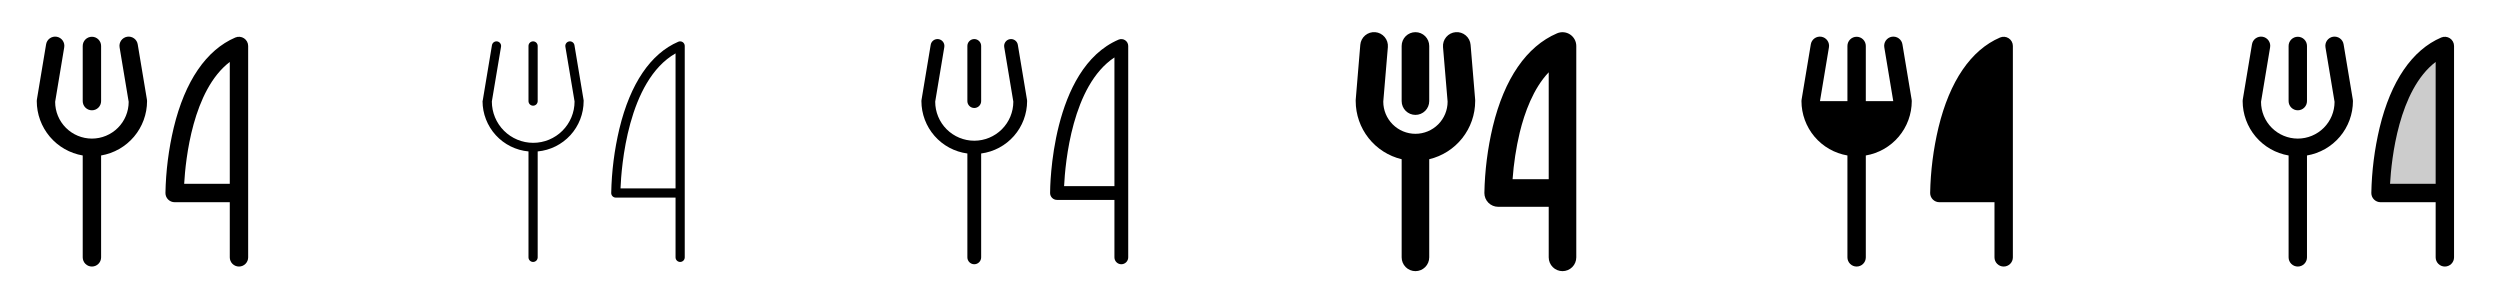 <svg width="272" height="32" viewBox="0 0 272 32" fill="none" xmlns="http://www.w3.org/2000/svg">
<g clip-path="url(#clip0_17_8033)">
<path d="M9 11V5C9 4.735 9.105 4.481 9.293 4.293C9.48 4.105 9.735 4 10 4C10.265 4 10.52 4.105 10.707 4.293C10.895 4.481 11 4.735 11 5V11C11 11.265 10.895 11.52 10.707 11.707C10.52 11.895 10.265 12 10 12C9.735 12 9.48 11.895 9.293 11.707C9.105 11.52 9 11.265 9 11ZM27 5V28C27 28.265 26.895 28.52 26.707 28.707C26.52 28.895 26.265 29 26 29C25.735 29 25.48 28.895 25.293 28.707C25.105 28.52 25 28.265 25 28V22H19C18.735 22 18.48 21.895 18.293 21.707C18.105 21.52 18 21.265 18 21C18.046 18.605 18.349 16.221 18.902 13.89C20.125 8.829 22.442 5.436 25.606 4.081C25.758 4.016 25.924 3.99 26.089 4.005C26.254 4.019 26.412 4.075 26.55 4.166C26.689 4.257 26.802 4.381 26.88 4.526C26.959 4.672 27 4.835 27 5ZM25 6.738C20.979 9.809 20.191 17.29 20.038 20H25V6.738ZM14.986 4.836C14.967 4.705 14.921 4.579 14.852 4.465C14.784 4.352 14.693 4.253 14.585 4.175C14.478 4.097 14.356 4.041 14.227 4.011C14.098 3.98 13.964 3.976 13.833 3.997C13.702 4.019 13.577 4.067 13.464 4.138C13.352 4.209 13.255 4.301 13.178 4.41C13.102 4.518 13.049 4.641 13.02 4.771C12.992 4.901 12.99 5.035 13.014 5.165L14 11.079C14 12.14 13.579 13.157 12.828 13.907C12.078 14.657 11.061 15.079 10 15.079C8.939 15.079 7.922 14.657 7.172 13.907C6.421 13.157 6 12.14 6 11.079L6.985 5.165C7.009 5.035 7.007 4.901 6.979 4.771C6.95 4.641 6.896 4.518 6.82 4.41C6.744 4.301 6.647 4.209 6.535 4.138C6.422 4.067 6.297 4.019 6.166 3.997C6.035 3.976 5.901 3.98 5.772 4.011C5.643 4.041 5.521 4.097 5.413 4.175C5.306 4.253 5.215 4.352 5.146 4.465C5.078 4.579 5.032 4.705 5.013 4.836L4.013 10.836C4.004 10.89 4 10.945 4 11C4.002 12.417 4.505 13.788 5.42 14.871C6.335 15.953 7.603 16.677 9 16.915V28C9 28.265 9.105 28.52 9.293 28.707C9.48 28.895 9.735 29 10 29C10.265 29 10.52 28.895 10.707 28.707C10.895 28.52 11 28.265 11 28V16.915C12.397 16.677 13.665 15.953 14.58 14.871C15.495 13.788 15.998 12.417 16 11C16 10.945 15.995 10.89 15.986 10.836L14.986 4.836Z" fill="currentColor"/>
<path d="M57.5 11V5C57.5 4.867 57.553 4.74 57.646 4.646C57.74 4.553 57.867 4.5 58 4.5C58.133 4.5 58.26 4.553 58.354 4.646C58.447 4.74 58.5 4.867 58.5 5V11C58.5 11.133 58.447 11.26 58.354 11.354C58.26 11.447 58.133 11.5 58 11.5C57.867 11.5 57.74 11.447 57.646 11.354C57.553 11.26 57.5 11.133 57.5 11ZM74.5 5V28C74.5 28.133 74.447 28.26 74.354 28.354C74.26 28.447 74.133 28.5 74 28.5C73.867 28.5 73.74 28.447 73.646 28.354C73.553 28.26 73.5 28.133 73.5 28V21.5H67C66.867 21.5 66.74 21.447 66.646 21.354C66.553 21.26 66.5 21.133 66.5 21C66.546 18.644 66.844 16.3 67.389 14.007C68.573 9.105 70.79 5.831 73.802 4.54C73.879 4.507 73.962 4.494 74.044 4.501C74.127 4.509 74.206 4.536 74.275 4.582C74.344 4.627 74.401 4.69 74.44 4.763C74.48 4.835 74.5 4.917 74.5 5ZM73.5 5.807C68.281 8.791 67.601 18.219 67.513 20.5H73.5V5.807ZM62.5 4.917C62.478 4.786 62.405 4.67 62.297 4.592C62.189 4.515 62.055 4.484 61.924 4.506C61.793 4.528 61.676 4.601 61.599 4.709C61.522 4.817 61.491 4.951 61.513 5.082L62.513 11.04C62.513 12.233 62.038 13.378 61.194 14.222C60.351 15.066 59.206 15.54 58.013 15.54C56.819 15.54 55.674 15.066 54.831 14.222C53.987 13.378 53.513 12.233 53.513 11.04L54.513 5.082C54.523 5.018 54.521 4.951 54.507 4.887C54.492 4.823 54.464 4.763 54.426 4.709C54.388 4.656 54.34 4.61 54.284 4.575C54.228 4.541 54.166 4.517 54.101 4.506C54.036 4.495 53.97 4.497 53.906 4.512C53.842 4.527 53.782 4.554 53.728 4.592C53.674 4.631 53.629 4.679 53.594 4.735C53.559 4.791 53.536 4.853 53.525 4.917L52.525 10.917C52.515 10.944 52.506 10.972 52.5 11C52.502 12.371 53.016 13.693 53.94 14.706C54.865 15.718 56.134 16.35 57.5 16.476V28C57.5 28.133 57.553 28.26 57.646 28.354C57.74 28.447 57.867 28.5 58 28.5C58.133 28.5 58.26 28.447 58.354 28.354C58.447 28.26 58.5 28.133 58.5 28V16.476C59.866 16.35 61.135 15.718 62.06 14.706C62.984 13.693 63.498 12.371 63.5 11C63.502 10.973 63.502 10.945 63.5 10.917L62.5 4.917Z" fill="currentColor"/>
<path d="M105.25 11V5C105.25 4.801 105.329 4.61 105.47 4.47C105.61 4.329 105.801 4.25 106 4.25C106.199 4.25 106.39 4.329 106.53 4.47C106.671 4.61 106.75 4.801 106.75 5V11C106.75 11.199 106.671 11.39 106.53 11.53C106.39 11.671 106.199 11.75 106 11.75C105.801 11.75 105.61 11.671 105.47 11.53C105.329 11.39 105.25 11.199 105.25 11ZM122.75 5V28C122.75 28.199 122.671 28.39 122.53 28.53C122.39 28.671 122.199 28.75 122 28.75C121.801 28.75 121.61 28.671 121.47 28.53C121.329 28.39 121.25 28.199 121.25 28V21.75H115C114.801 21.75 114.61 21.671 114.47 21.53C114.329 21.39 114.25 21.199 114.25 21C114.25 20.449 114.335 7.469 121.705 4.311C121.819 4.262 121.943 4.243 122.067 4.254C122.19 4.265 122.309 4.306 122.413 4.375C122.516 4.443 122.601 4.536 122.66 4.645C122.719 4.754 122.75 4.876 122.75 5ZM121.25 6.25C116.651 9.286 115.898 17.685 115.774 20.25H121.25V6.25ZM110.74 4.875C110.724 4.778 110.688 4.685 110.636 4.601C110.583 4.518 110.515 4.445 110.435 4.388C110.355 4.331 110.264 4.291 110.168 4.268C110.072 4.246 109.972 4.244 109.875 4.26C109.778 4.276 109.685 4.312 109.601 4.364C109.518 4.417 109.445 4.485 109.388 4.565C109.331 4.645 109.291 4.736 109.268 4.832C109.246 4.928 109.244 5.028 109.26 5.125L110.25 11.06C110.25 12.187 109.802 13.268 109.005 14.065C108.208 14.862 107.127 15.31 106 15.31C104.873 15.31 103.792 14.862 102.995 14.065C102.198 13.268 101.75 12.187 101.75 11.06L102.74 5.125C102.773 4.929 102.727 4.727 102.612 4.565C102.496 4.403 102.321 4.293 102.125 4.26C101.929 4.227 101.727 4.273 101.565 4.388C101.403 4.504 101.293 4.679 101.26 4.875L100.26 10.875C100.254 10.916 100.25 10.958 100.25 11C100.252 12.395 100.76 13.741 101.679 14.789C102.599 15.838 103.868 16.517 105.25 16.7V28C105.25 28.199 105.329 28.39 105.47 28.53C105.61 28.671 105.801 28.75 106 28.75C106.199 28.75 106.39 28.671 106.53 28.53C106.671 28.39 106.75 28.199 106.75 28V16.7C108.132 16.517 109.401 15.838 110.321 14.789C111.24 13.741 111.748 12.395 111.75 11C111.75 10.958 111.746 10.916 111.74 10.875L110.74 4.875Z" fill="currentColor"/>
<path d="M152.5 11V5C152.5 4.602 152.658 4.221 152.939 3.939C153.221 3.658 153.602 3.5 154 3.5C154.398 3.5 154.779 3.658 155.061 3.939C155.342 4.221 155.5 4.602 155.5 5V11C155.5 11.398 155.342 11.779 155.061 12.061C154.779 12.342 154.398 12.5 154 12.5C153.602 12.5 153.221 12.342 152.939 12.061C152.658 11.779 152.5 11.398 152.5 11ZM171.5 5V28C171.5 28.398 171.342 28.779 171.061 29.061C170.779 29.342 170.398 29.5 170 29.5C169.602 29.5 169.221 29.342 168.939 29.061C168.658 28.779 168.5 28.398 168.5 28V22.5H163C162.602 22.5 162.221 22.342 161.939 22.061C161.658 21.779 161.5 21.398 161.5 21C161.547 18.565 161.854 16.142 162.416 13.773C163.677 8.553 166.095 5.041 169.409 3.625C169.637 3.527 169.885 3.488 170.132 3.509C170.379 3.531 170.617 3.614 170.824 3.75C171.031 3.887 171.201 4.072 171.319 4.29C171.437 4.508 171.499 4.752 171.5 5ZM168.5 7.865C166.825 9.625 165.875 12.25 165.346 14.423C164.951 16.091 164.691 17.789 164.569 19.5H168.5V7.865ZM160 4.875C159.967 4.477 159.777 4.109 159.472 3.851C159.168 3.593 158.773 3.467 158.375 3.5C157.977 3.533 157.609 3.723 157.351 4.028C157.093 4.333 156.967 4.727 157 5.125L157.5 11.058C157.5 11.986 157.131 12.876 156.475 13.532C155.818 14.189 154.928 14.558 154 14.558C153.072 14.558 152.182 14.189 151.525 13.532C150.869 12.876 150.5 11.986 150.5 11.058L151 5.125C151.016 4.928 150.994 4.73 150.934 4.542C150.873 4.353 150.777 4.179 150.649 4.028C150.521 3.877 150.365 3.753 150.19 3.662C150.014 3.572 149.822 3.516 149.625 3.5C149.428 3.484 149.23 3.506 149.041 3.566C148.853 3.627 148.679 3.723 148.528 3.851C148.377 3.979 148.253 4.135 148.162 4.311C148.071 4.486 148.016 4.678 148 4.875L147.5 10.875C147.5 10.918 147.5 10.959 147.5 11C147.502 12.463 147.997 13.882 148.904 15.029C149.811 16.176 151.078 16.984 152.5 17.324V28C152.5 28.398 152.658 28.779 152.939 29.061C153.221 29.342 153.602 29.5 154 29.5C154.398 29.5 154.779 29.342 155.061 29.061C155.342 28.779 155.5 28.398 155.5 28V17.324C156.922 16.984 158.189 16.176 159.096 15.029C160.003 13.882 160.498 12.463 160.5 11C160.5 10.959 160.5 10.918 160.5 10.875L160 4.875Z" fill="currentColor"/>
<path d="M219 5V28C219 28.265 218.895 28.52 218.707 28.707C218.52 28.895 218.265 29 218 29C217.735 29 217.48 28.895 217.293 28.707C217.105 28.52 217 28.265 217 28V22H211C210.735 22 210.48 21.895 210.293 21.707C210.105 21.52 210 21.265 210 21C210.046 18.605 210.349 16.221 210.903 13.89C212.125 8.829 214.443 5.436 217.606 4.081C217.758 4.016 217.924 3.99 218.089 4.005C218.254 4.019 218.412 4.075 218.55 4.166C218.688 4.257 218.802 4.381 218.88 4.526C218.959 4.672 219 4.835 219 5ZM206.986 4.836C206.967 4.705 206.921 4.579 206.852 4.465C206.783 4.352 206.693 4.253 206.585 4.175C206.478 4.097 206.356 4.041 206.227 4.011C206.098 3.98 205.964 3.976 205.833 3.997C205.702 4.019 205.577 4.067 205.464 4.138C205.352 4.209 205.255 4.301 205.179 4.41C205.102 4.518 205.048 4.641 205.02 4.771C204.992 4.901 204.99 5.035 205.014 5.165L205.986 11H203V5C203 4.735 202.895 4.481 202.707 4.293C202.52 4.105 202.265 4 202 4C201.735 4 201.48 4.105 201.293 4.293C201.105 4.481 201 4.735 201 5V11H198.014L198.986 5.165C199.01 5.035 199.008 4.901 198.98 4.771C198.952 4.641 198.898 4.518 198.821 4.41C198.745 4.301 198.648 4.209 198.536 4.138C198.423 4.067 198.298 4.019 198.167 3.997C198.036 3.976 197.902 3.98 197.773 4.011C197.644 4.041 197.522 4.097 197.415 4.175C197.307 4.253 197.217 4.352 197.148 4.465C197.079 4.579 197.033 4.705 197.014 4.836L196.014 10.836C196.005 10.89 196 10.945 196 11C196.002 12.417 196.505 13.788 197.42 14.871C198.335 15.953 199.603 16.677 201 16.915V28C201 28.265 201.105 28.52 201.293 28.707C201.48 28.895 201.735 29 202 29C202.265 29 202.52 28.895 202.707 28.707C202.895 28.52 203 28.265 203 28V16.915C204.397 16.677 205.665 15.953 206.58 14.871C207.495 13.788 207.998 12.417 208 11C208 10.945 207.995 10.89 207.986 10.836L206.986 4.836Z" fill="currentColor"/>
<path opacity="0.2" d="M266 5V21H259C259 21 259 8 266 5Z" fill="currentColor"/>
<path d="M249 11V5C249 4.735 249.105 4.481 249.293 4.293C249.48 4.105 249.735 4 250 4C250.265 4 250.52 4.105 250.707 4.293C250.895 4.481 251 4.735 251 5V11C251 11.265 250.895 11.52 250.707 11.707C250.52 11.895 250.265 12 250 12C249.735 12 249.48 11.895 249.293 11.707C249.105 11.52 249 11.265 249 11ZM267 5V28C267 28.265 266.895 28.52 266.707 28.707C266.52 28.895 266.265 29 266 29C265.735 29 265.48 28.895 265.293 28.707C265.105 28.52 265 28.265 265 28V22H259C258.735 22 258.48 21.895 258.293 21.707C258.105 21.52 258 21.265 258 21C258.046 18.605 258.349 16.221 258.903 13.89C260.125 8.829 262.443 5.436 265.606 4.081C265.758 4.016 265.924 3.99 266.089 4.005C266.254 4.019 266.412 4.075 266.55 4.166C266.689 4.257 266.802 4.381 266.88 4.526C266.959 4.672 267 4.835 267 5ZM265 6.738C260.979 9.809 260.191 17.29 260.038 20H265V6.738ZM254.986 4.836C254.967 4.705 254.921 4.579 254.852 4.465C254.783 4.352 254.693 4.253 254.585 4.175C254.478 4.097 254.356 4.041 254.227 4.011C254.098 3.98 253.964 3.976 253.833 3.997C253.702 4.019 253.577 4.067 253.464 4.138C253.352 4.209 253.255 4.301 253.179 4.41C253.102 4.518 253.048 4.641 253.02 4.771C252.992 4.901 252.99 5.035 253.014 5.165L254 11.079C254 12.14 253.579 13.157 252.828 13.907C252.078 14.657 251.061 15.079 250 15.079C248.939 15.079 247.922 14.657 247.172 13.907C246.421 13.157 246 12.14 246 11.079L246.985 5.165C247.009 5.035 247.007 4.901 246.979 4.771C246.95 4.641 246.896 4.518 246.82 4.41C246.744 4.301 246.647 4.209 246.535 4.138C246.422 4.067 246.297 4.019 246.166 3.997C246.035 3.976 245.901 3.98 245.772 4.011C245.643 4.041 245.521 4.097 245.413 4.175C245.306 4.253 245.215 4.352 245.146 4.465C245.078 4.579 245.032 4.705 245.013 4.836L244.013 10.836C244.004 10.89 244 10.945 244 11C244.002 12.417 244.505 13.788 245.42 14.871C246.335 15.953 247.603 16.677 249 16.915V28C249 28.265 249.105 28.52 249.293 28.707C249.48 28.895 249.735 29 250 29C250.265 29 250.52 28.895 250.707 28.707C250.895 28.52 251 28.265 251 28V16.915C252.397 16.677 253.665 15.953 254.58 14.871C255.495 13.788 255.998 12.417 256 11C256 10.945 255.995 10.89 255.986 10.836L254.986 4.836Z" fill="currentColor"/>
</g>
<defs>
<clipPath id="clip0_17_8033">
<rect width="272" height="32" rx="5" fill="white"/>
</clipPath>
</defs>
</svg>
